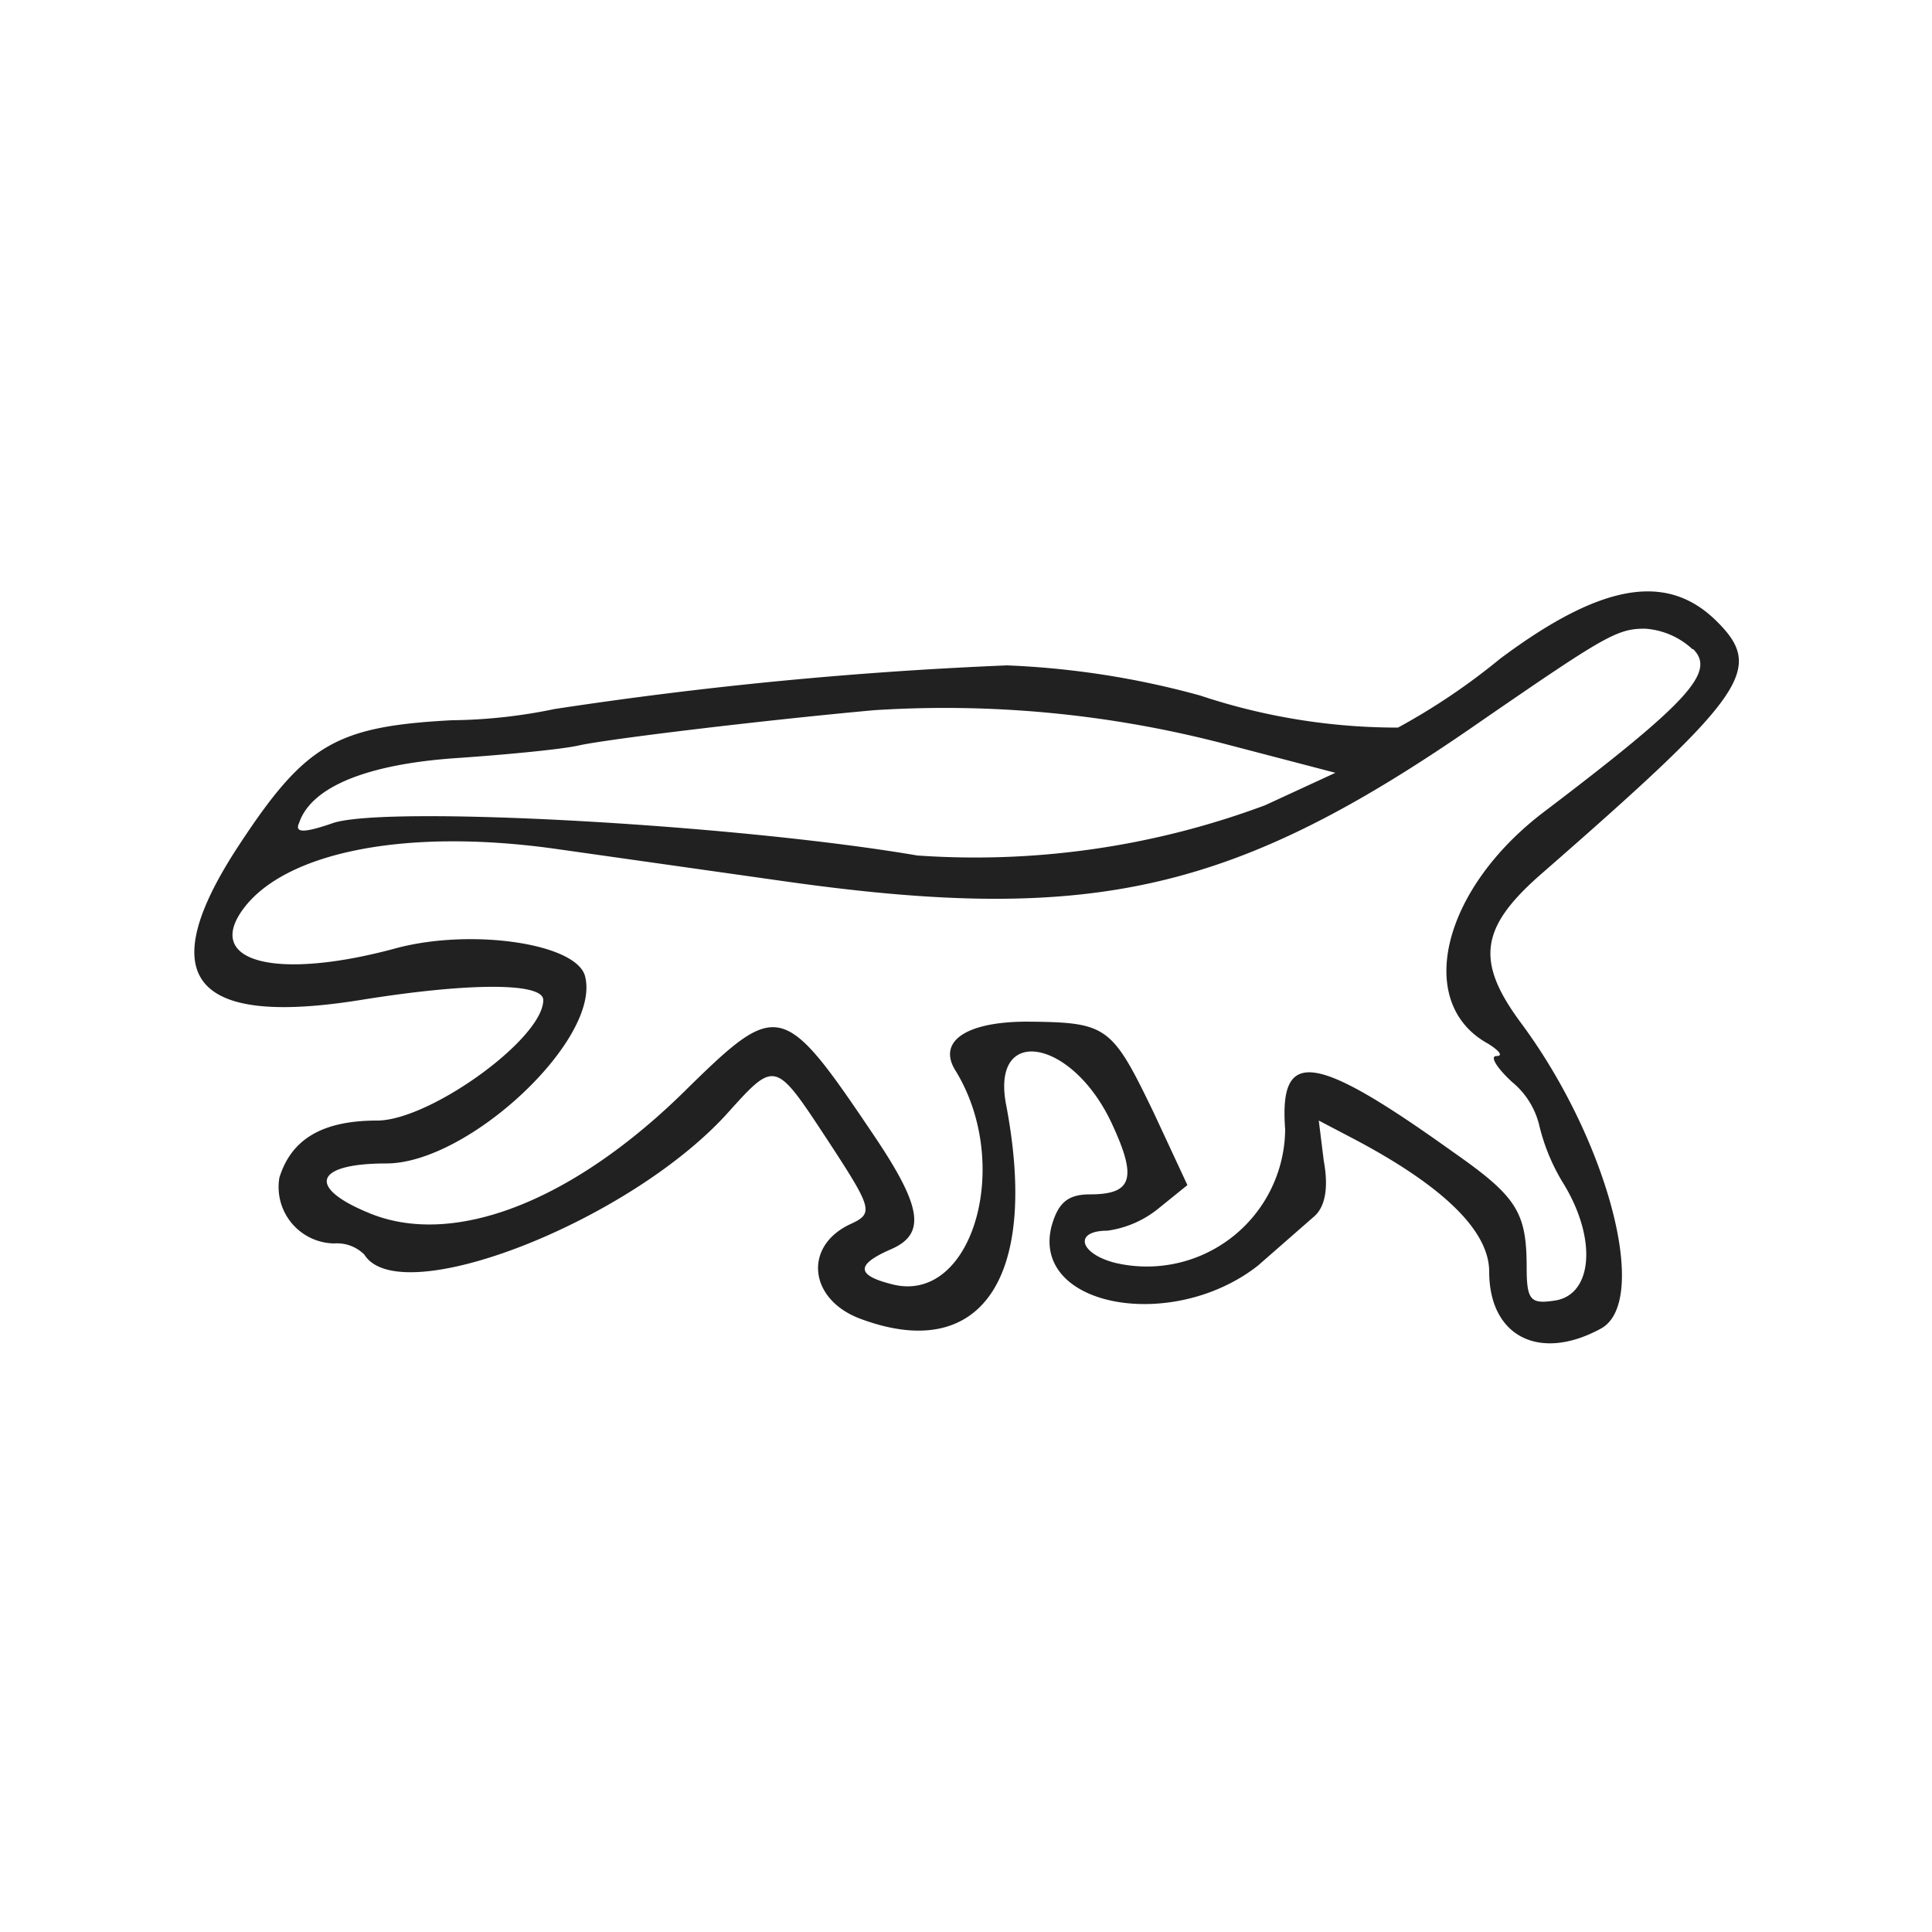 <svg xmlns="http://www.w3.org/2000/svg" viewBox="0 0 50 50"><path d="M38.82,17.05a16.83,16.83,0,0,1-2.64,1.78A16.15,16.15,0,0,1,31.06,18a22.09,22.09,0,0,0-5-.78,106.79,106.79,0,0,0-11.71,1.13,13.66,13.66,0,0,1-2.66.29c-3,.16-3.79.62-5.51,3.24-2.24,3.41-1.22,4.7,3.15,4,2.85-.46,4.73-.45,4.73,0,0,1-2.94,3.12-4.3,3.12s-2.21.44-2.53,1.48a1.46,1.46,0,0,0,1.42,1.7,1,1,0,0,1,.78.29c.91,1.46,6.79-.82,9.36-3.62,1.29-1.43,1.25-1.44,2.67.72,1.11,1.7,1.15,1.83.57,2.1-1.24.56-1.11,1.94.21,2.45,3.12,1.18,4.66-1,3.8-5.52-.41-2.1,1.72-1.72,2.74.49.65,1.4.53,1.82-.57,1.82-.58,0-.83.22-1,.84-.51,2.08,3.14,2.74,5.35,1L34,31.49c.29-.24.39-.74.26-1.44L34.13,29l.84.44c2.37,1.24,3.57,2.41,3.57,3.47,0,1.67,1.29,2.34,2.88,1.48,1.3-.68.2-4.88-2.06-7.92-1.17-1.58-1.06-2.45.48-3.81,5.35-4.67,5.83-5.34,4.6-6.57S41.56,15,38.82,17.05Zm5-.25c.59.59-.12,1.37-3.86,4.21-2.64,2-3.36,4.95-1.45,6,.29.18.4.32.22.32s0,.3.4.67a2.08,2.08,0,0,1,.7,1.1,5.17,5.17,0,0,0,.65,1.56c.86,1.43.73,2.86-.25,3-.61.09-.72,0-.72-.85,0-1.44-.25-1.84-1.91-3-3.59-2.57-4.5-2.7-4.34-.58a3.58,3.58,0,0,1-4.41,3.45c-.92-.24-1.07-.83-.19-.83A2.67,2.67,0,0,0,30,31.26l.73-.59-.87-1.87c-1.09-2.26-1.2-2.34-3.27-2.36-1.59,0-2.34.51-1.86,1.27,1.48,2.41.45,6-1.59,5.54-1-.24-1-.52-.08-.92s.8-1.11-.48-3c-2.29-3.4-2.45-3.45-4.74-1.21-3,3-6.14,4.19-8.32,3.26-1.59-.66-1.37-1.27.48-1.27,2.13,0,5.57-3.23,5.14-4.85-.23-.85-2.95-1.24-4.89-.72-3.13.85-5,.35-3.93-1.05s4.07-2.07,8-1.53l6,.85c8,1.13,11.66.27,18-4.14,3.21-2.21,3.53-2.4,4.25-2.4A2,2,0,0,1,43.8,16.8ZM31.69,19.25l2.87.75-1.82.84a21.48,21.48,0,0,1-9,1.3C19,21.33,10,20.84,8.62,21.3c-.75.26-1,.26-.88,0,.31-.93,1.74-1.52,4.06-1.68,1.32-.09,2.76-.23,3.19-.33.78-.17,4.77-.65,7.63-.91A28.64,28.64,0,0,1,31.69,19.25Z" fill="#212121"/><rect width="50" height="50" fill="none"/></svg>